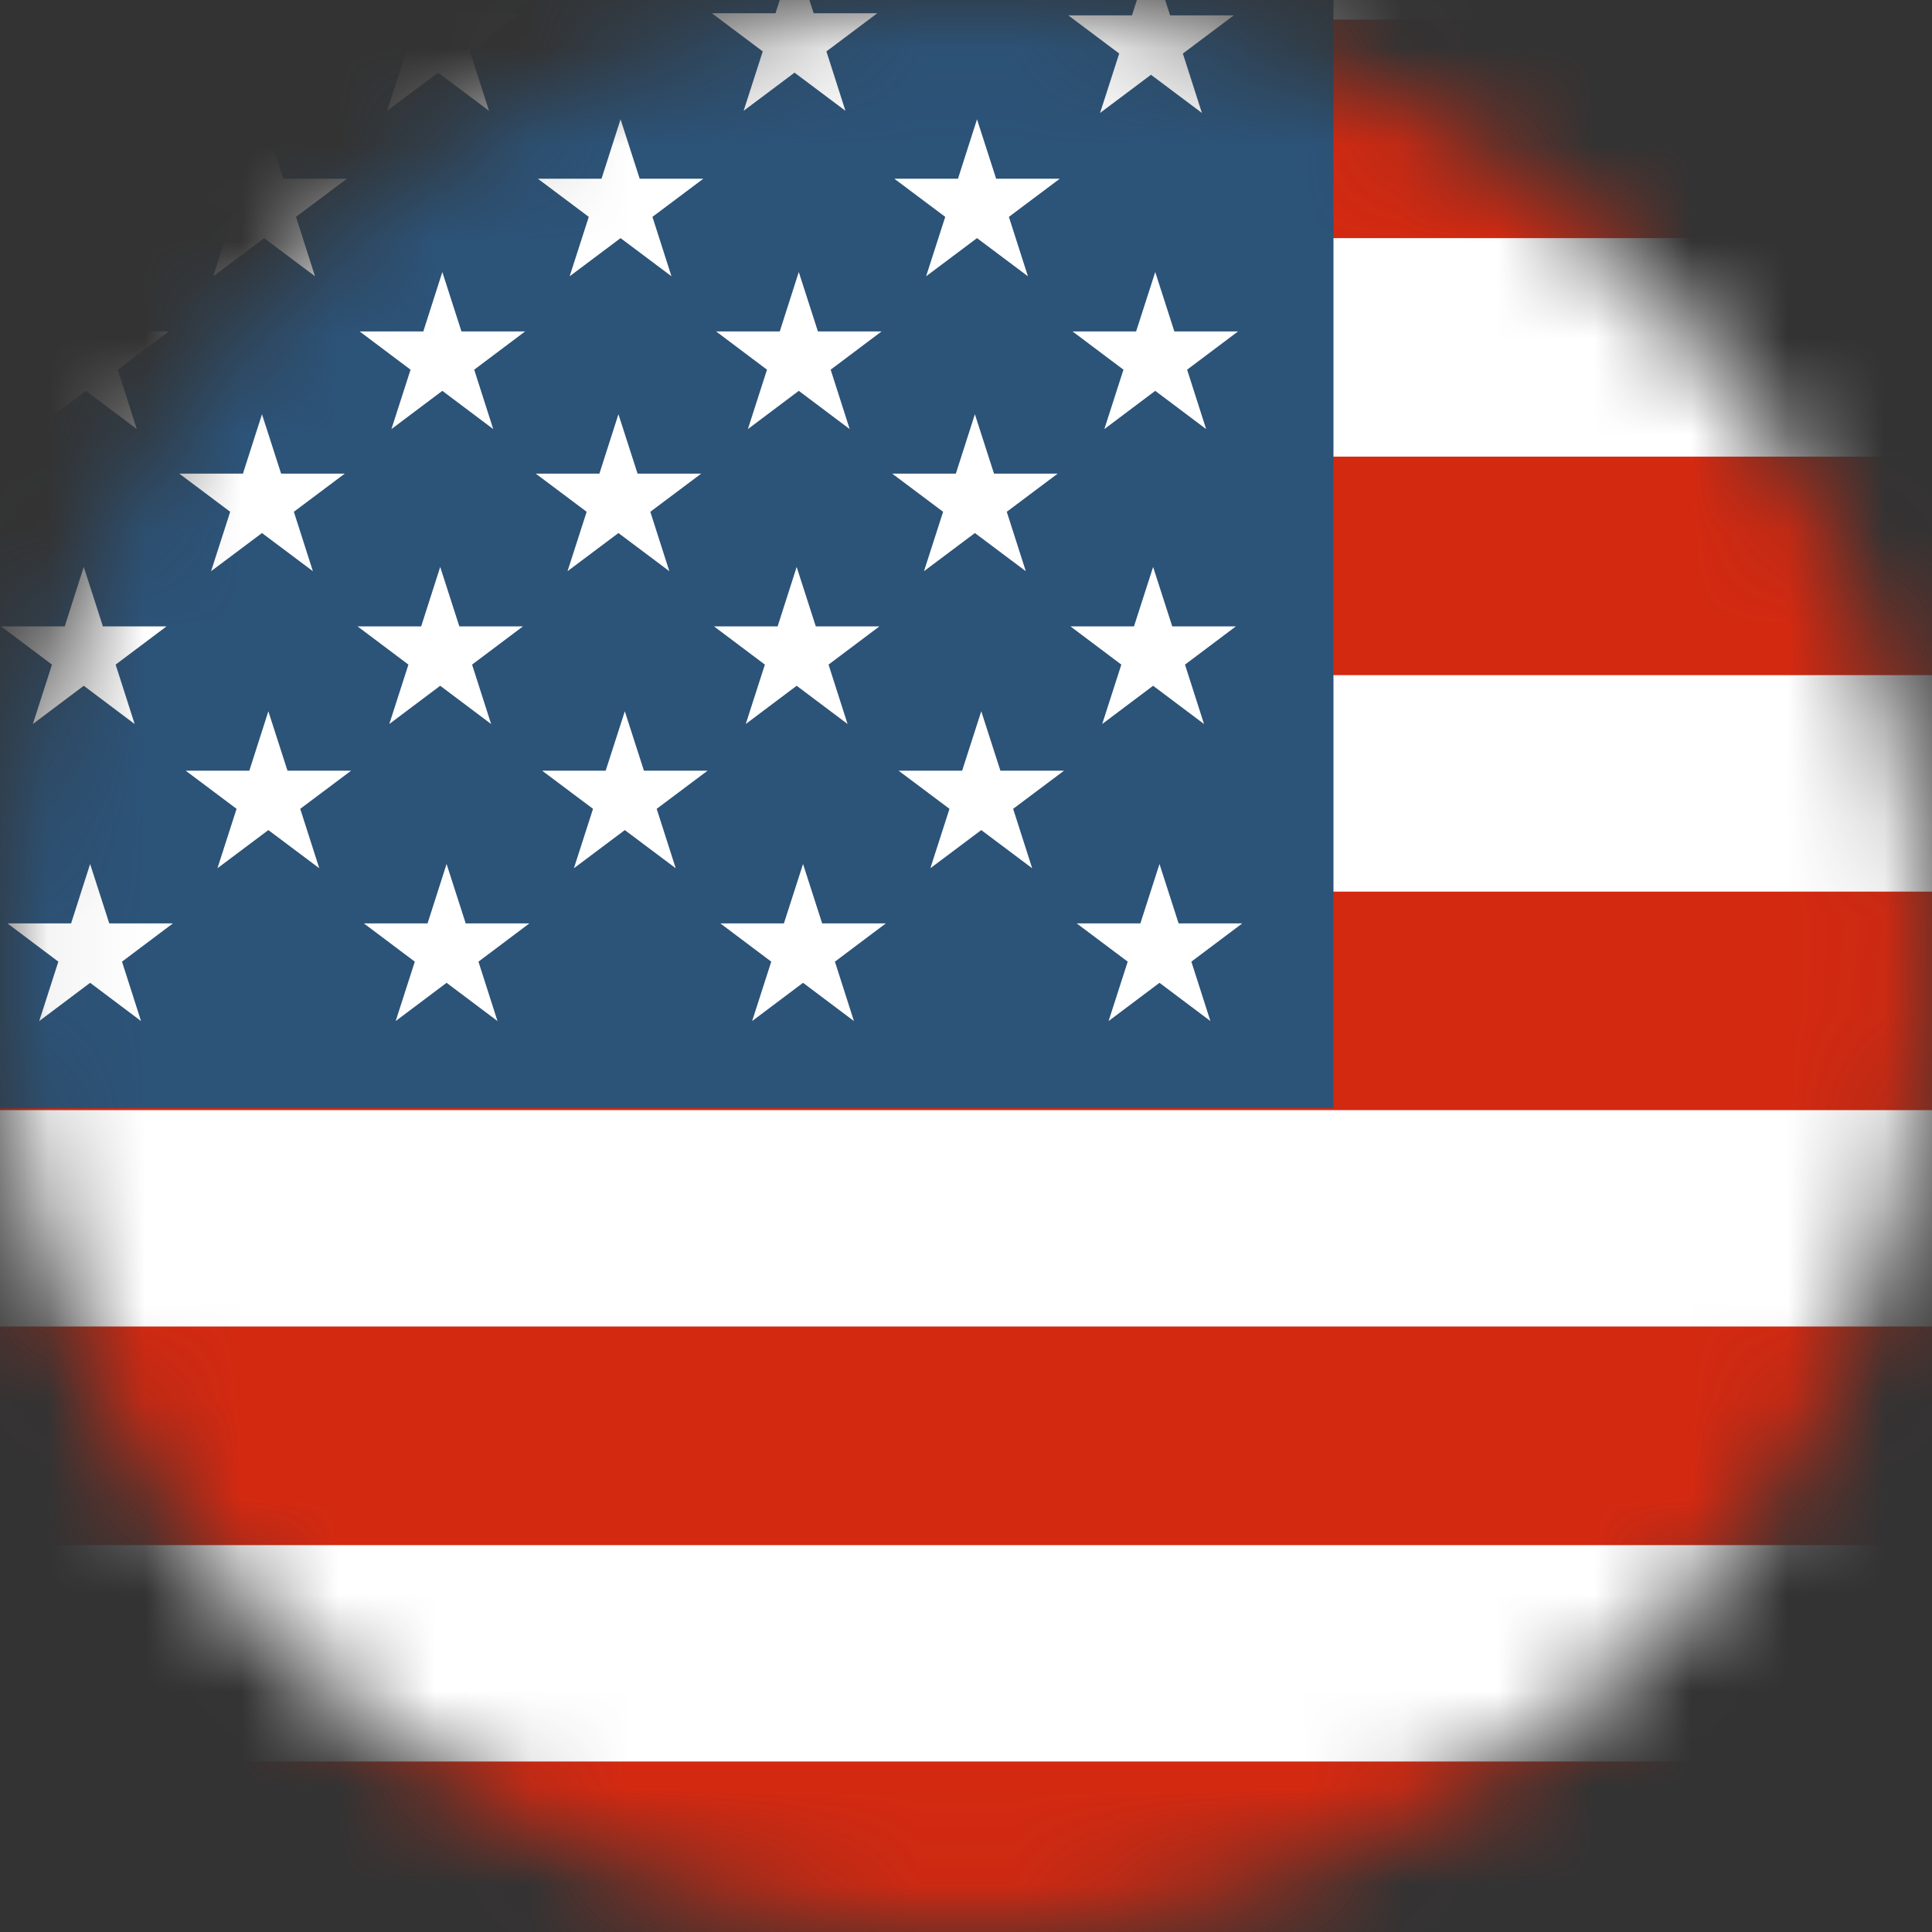 <svg width="20" height="20" viewBox="0 0 20 20" fill="none" xmlns="http://www.w3.org/2000/svg">
<rect x="0" y="0" width="20" height="20" fill="#333333" stroke="none"/>
<mask id="mask0_39140_930" style="mask-type:alpha" maskUnits="userSpaceOnUse" x="0" y="0" width="20" height="20">
<circle cx="10" cy="10" r="10" fill="#F68703"/>
</mask>
<g mask="url(#mask0_39140_930)">
<path d="M-8.445 -4.3H35.483V25H-8.445V-4.3Z" fill="white"/>
<path d="M-8.445 22.738H35.483V25H-8.445V22.738ZM-8.445 -4.3H35.483V-2.038H-8.445V-4.3ZM-8.445 0.203H35.483V2.465H-8.445V0.203ZM-8.445 4.727H35.483V6.989H-8.445V4.727ZM-8.445 9.23H35.483V11.492H-8.445V9.23ZM-8.445 13.732H35.483V15.995H-8.445V13.732ZM-8.445 18.235H35.483V20.497H-8.445V18.235Z" fill="#D42911"/>
<path d="M-8.445 -4.3H13.804V11.47H-8.445V-4.3Z" fill="#2C5378"/>
<path d="M12.113 0.159L11.915 -0.456L11.718 0.159H11.059L11.586 0.554L11.388 1.169L11.915 0.774L12.442 1.169L12.245 0.554L12.772 0.159H12.113ZM-6.205 -2.631L-5.678 -3.026H-6.337L-6.535 -3.641L-6.732 -3.026H-7.391L-6.864 -2.631L-7.062 -2.016L-6.535 -2.389L-6.007 -1.994L-6.205 -2.631ZM-2.515 -2.631L-1.988 -3.026H-2.647L-2.845 -3.641L-3.042 -3.026H-3.701L-3.174 -2.631L-3.372 -2.016L-2.845 -2.411L-2.317 -2.016L-2.515 -2.631ZM1.175 -2.631L1.702 -3.026H1.043L0.845 -3.641L0.648 -3.026H-0.011L0.516 -2.631L0.318 -2.016L0.845 -2.411L1.373 -2.016L1.175 -2.631ZM4.865 -2.631L5.392 -3.026H4.733L4.535 -3.641L4.338 -3.026H3.679L4.206 -2.631L4.008 -2.016L4.535 -2.411L5.062 -2.016L4.865 -2.631ZM-4.272 8.373L-3.745 7.978H-4.404L-4.602 7.363L-4.799 7.978H-5.458L-4.931 8.373L-5.129 8.988L-4.602 8.593L-4.075 8.988L-4.272 8.373ZM-4.338 5.298L-3.811 4.903H-4.47L-4.668 4.288L-4.865 4.903H-5.524L-4.997 5.298L-5.195 5.913L-4.668 5.518L-4.14 5.913L-4.338 5.298ZM-4.316 2.245L-3.789 1.85H-4.448L-4.646 1.235L-4.843 1.85H-5.502L-4.975 2.245L-5.173 2.86L-4.646 2.465L-4.118 2.86L-4.316 2.245ZM8.555 -2.631L9.082 -3.026H8.423L8.225 -3.641L8.028 -3.026H7.369L7.896 -2.631L7.698 -2.016L8.225 -2.411L8.752 -2.016L8.555 -2.631ZM12.245 -2.631L12.772 -3.026H12.113L11.915 -3.641L11.718 -3.026H11.059L11.586 -2.631L11.388 -2.016L11.915 -2.411L12.442 -2.016L12.245 -2.631ZM-0.626 2.245L-0.099 1.85H-0.758L-0.956 1.235L-1.153 1.85H-1.812L-1.285 2.245L-1.483 2.86L-0.956 2.465L-0.429 2.86L-0.626 2.245ZM-0.648 5.298L-0.121 4.903H-0.78L-0.978 4.288L-1.175 4.903H-1.834L-1.307 5.298L-1.505 5.913L-0.978 5.518L-0.45 5.913L-0.648 5.298ZM-0.582 8.373L-0.055 7.978H-0.714L-0.912 7.363L-1.109 7.978H-1.768L-1.241 8.373L-1.439 8.988L-0.912 8.593L-0.385 8.988L-0.582 8.373ZM3.108 8.373L3.635 7.978H2.976L2.778 7.363L2.581 7.978H1.922L2.449 8.373L2.251 8.988L2.778 8.593L3.305 8.988L3.108 8.373ZM3.042 5.298L3.569 4.903H2.91L2.712 4.288L2.515 4.903H1.856L2.383 5.298L2.185 5.913L2.712 5.518L3.239 5.913L3.042 5.298ZM3.064 2.245L3.591 1.85H2.932L2.734 1.235L2.537 1.85H1.878L2.405 2.245L2.207 2.86L2.734 2.465L3.261 2.86L3.064 2.245ZM-4.36 -1.049L-3.833 -1.445H-4.492L-4.69 -2.06L-4.887 -1.445H-5.546L-5.019 -1.049L-5.217 -0.412L-4.69 -0.808L-4.162 -0.412L-4.36 -1.049ZM-0.67 -1.049L-0.143 -1.445H-0.802L-1 -2.06L-1.197 -1.445H-1.856L-1.329 -1.049L-1.527 -0.412L-1 -0.808L-0.472 -0.412L-0.67 -1.049ZM6.754 2.245L7.281 1.85H6.622L6.424 1.235L6.227 1.85H5.568L6.095 2.245L5.897 2.86L6.424 2.465L6.951 2.86L6.754 2.245ZM6.732 5.298L7.259 4.903H6.6L6.402 4.288L6.205 4.903H5.546L6.073 5.298L5.875 5.913L6.402 5.518L6.929 5.913L6.732 5.298ZM6.798 8.373L7.325 7.978H6.666L6.468 7.363L6.27 7.978H5.612L6.139 8.373L5.941 8.988L6.468 8.593L6.995 8.988L6.798 8.373ZM10.488 8.373L11.015 7.978H10.356L10.158 7.363L9.96 7.978H9.302L9.829 8.373L9.631 8.988L10.158 8.593L10.685 8.988L10.488 8.373ZM10.422 5.298L10.949 4.903H10.29L10.092 4.288L9.895 4.903H9.236L9.763 5.298L9.565 5.913L10.092 5.518L10.619 5.913L10.422 5.298ZM10.444 2.245L10.971 1.85H10.312L10.114 1.235L9.917 1.85H9.258L9.785 2.245L9.587 2.86L10.114 2.465L10.641 2.86L10.444 2.245ZM3.02 -1.049L3.547 -1.445H2.888L2.69 -2.06L2.493 -1.445H1.834L2.361 -1.049L2.163 -0.412L2.69 -0.808L3.217 -0.412L3.02 -1.049ZM6.71 -1.049L7.237 -1.445H6.578L6.38 -2.06L6.183 -1.445H5.524L6.051 -1.049L5.853 -0.412L6.38 -0.808L6.907 -0.412L6.71 -1.049ZM10.4 -1.049L10.927 -1.445H10.268L10.07 -2.06L9.873 -1.445H9.214L9.741 -1.049L9.543 -0.412L10.07 -0.808L10.597 -0.412L10.4 -1.049ZM-6.117 9.955L-5.59 9.559H-6.249L-6.447 8.944L-6.644 9.559H-7.303L-6.776 9.955L-6.974 10.57L-6.447 10.174L-5.92 10.57L-6.117 9.955ZM-6.183 6.88L-5.656 6.484H-6.315L-6.513 5.869L-6.71 6.484H-7.369L-6.842 6.88L-7.04 7.495L-6.513 7.099L-5.985 7.495L-6.183 6.88ZM-6.161 3.827L-5.634 3.431H-6.293L-6.491 2.816L-6.688 3.431H-7.347L-6.82 3.827L-7.018 4.442L-6.491 4.046L-5.963 4.442L-6.161 3.827ZM-2.471 3.827L-1.944 3.431H-2.603L-2.801 2.816L-2.998 3.431H-3.657L-3.13 3.827L-3.328 4.442L-2.801 4.046L-2.273 4.442L-2.471 3.827ZM-2.493 6.88L-1.966 6.484H-2.625L-2.823 5.869L-3.02 6.484H-3.679L-3.152 6.88L-3.35 7.495L-2.823 7.099L-2.295 7.495L-2.493 6.88ZM-2.427 9.955L-1.9 9.559H-2.559L-2.757 8.944L-2.954 9.559H-3.613L-3.086 9.955L-3.284 10.57L-2.757 10.174L-2.23 10.57L-2.427 9.955ZM1.263 9.955L1.79 9.559H1.131L0.933 8.944L0.736 9.559H0.077L0.604 9.955L0.406 10.57L0.933 10.174L1.46 10.57L1.263 9.955ZM1.197 6.88L1.724 6.484H1.065L0.867 5.869L0.67 6.484H0.011L0.538 6.88L0.34 7.495L0.867 7.099L1.394 7.495L1.197 6.88ZM1.219 3.827L1.746 3.431H1.087L0.889 2.816L0.692 3.431H0.033L0.56 3.827L0.362 4.442L0.889 4.046L1.416 4.442L1.219 3.827ZM-6.205 0.532L-5.678 0.137H-6.337L-6.535 -0.478L-6.732 0.137H-7.391L-6.864 0.532L-7.062 1.147L-6.535 0.752L-6.007 1.147L-6.205 0.532ZM-2.515 0.532L-1.988 0.137H-2.647L-2.845 -0.478L-3.042 0.137H-3.701L-3.174 0.532L-3.372 1.147L-2.845 0.752L-2.317 1.147L-2.515 0.532ZM4.909 3.827L5.436 3.431H4.777L4.579 2.816L4.382 3.431H3.723L4.25 3.827L4.052 4.442L4.579 4.046L5.106 4.442L4.909 3.827ZM4.887 6.88L5.414 6.484H4.755L4.557 5.869L4.36 6.484H3.701L4.228 6.88L4.03 7.495L4.557 7.099L5.084 7.495L4.887 6.88ZM4.953 9.955L5.48 9.559H4.821L4.623 8.944L4.426 9.559H3.767L4.294 9.955L4.096 10.57L4.623 10.174L5.15 10.57L4.953 9.955ZM8.643 9.955L9.17 9.559H8.511L8.313 8.944L8.115 9.559H7.457L7.984 9.955L7.786 10.57L8.313 10.174L8.84 10.57L8.643 9.955ZM12.333 9.955L12.86 9.559H12.201L12.003 8.944L11.805 9.559H11.146L11.674 9.955L11.476 10.57L12.003 10.174L12.53 10.57L12.333 9.955ZM8.577 6.88L9.104 6.484H8.445L8.247 5.869L8.05 6.484H7.391L7.918 6.88L7.72 7.495L8.247 7.099L8.774 7.495L8.577 6.88ZM12.267 6.88L12.794 6.484H12.135L11.937 5.869L11.739 6.484H11.081L11.608 6.88L11.41 7.495L11.937 7.099L12.464 7.495L12.267 6.88ZM8.599 3.827L9.126 3.431H8.467L8.269 2.816L8.072 3.431H7.413L7.94 3.827L7.742 4.442L8.269 4.046L8.796 4.442L8.599 3.827ZM12.289 3.827L12.816 3.431H12.157L11.959 2.816L11.761 3.431H11.103L11.63 3.827L11.432 4.442L11.959 4.046L12.486 4.442L12.289 3.827ZM1.175 0.532L1.702 0.137H1.043L0.845 -0.478L0.648 0.137H-0.011L0.516 0.532L0.318 1.147L0.845 0.752L1.373 1.147L1.175 0.532ZM4.865 0.532L5.392 0.137H4.733L4.535 -0.478L4.338 0.137H3.679L4.206 0.532L4.008 1.147L4.535 0.752L5.062 1.147L4.865 0.532ZM8.555 0.532L9.082 0.137H8.423L8.225 -0.478L8.028 0.137H7.369L7.896 0.532L7.698 1.147L8.225 0.752L8.752 1.147L8.555 0.532Z" fill="white"/>
</g>
</svg>
